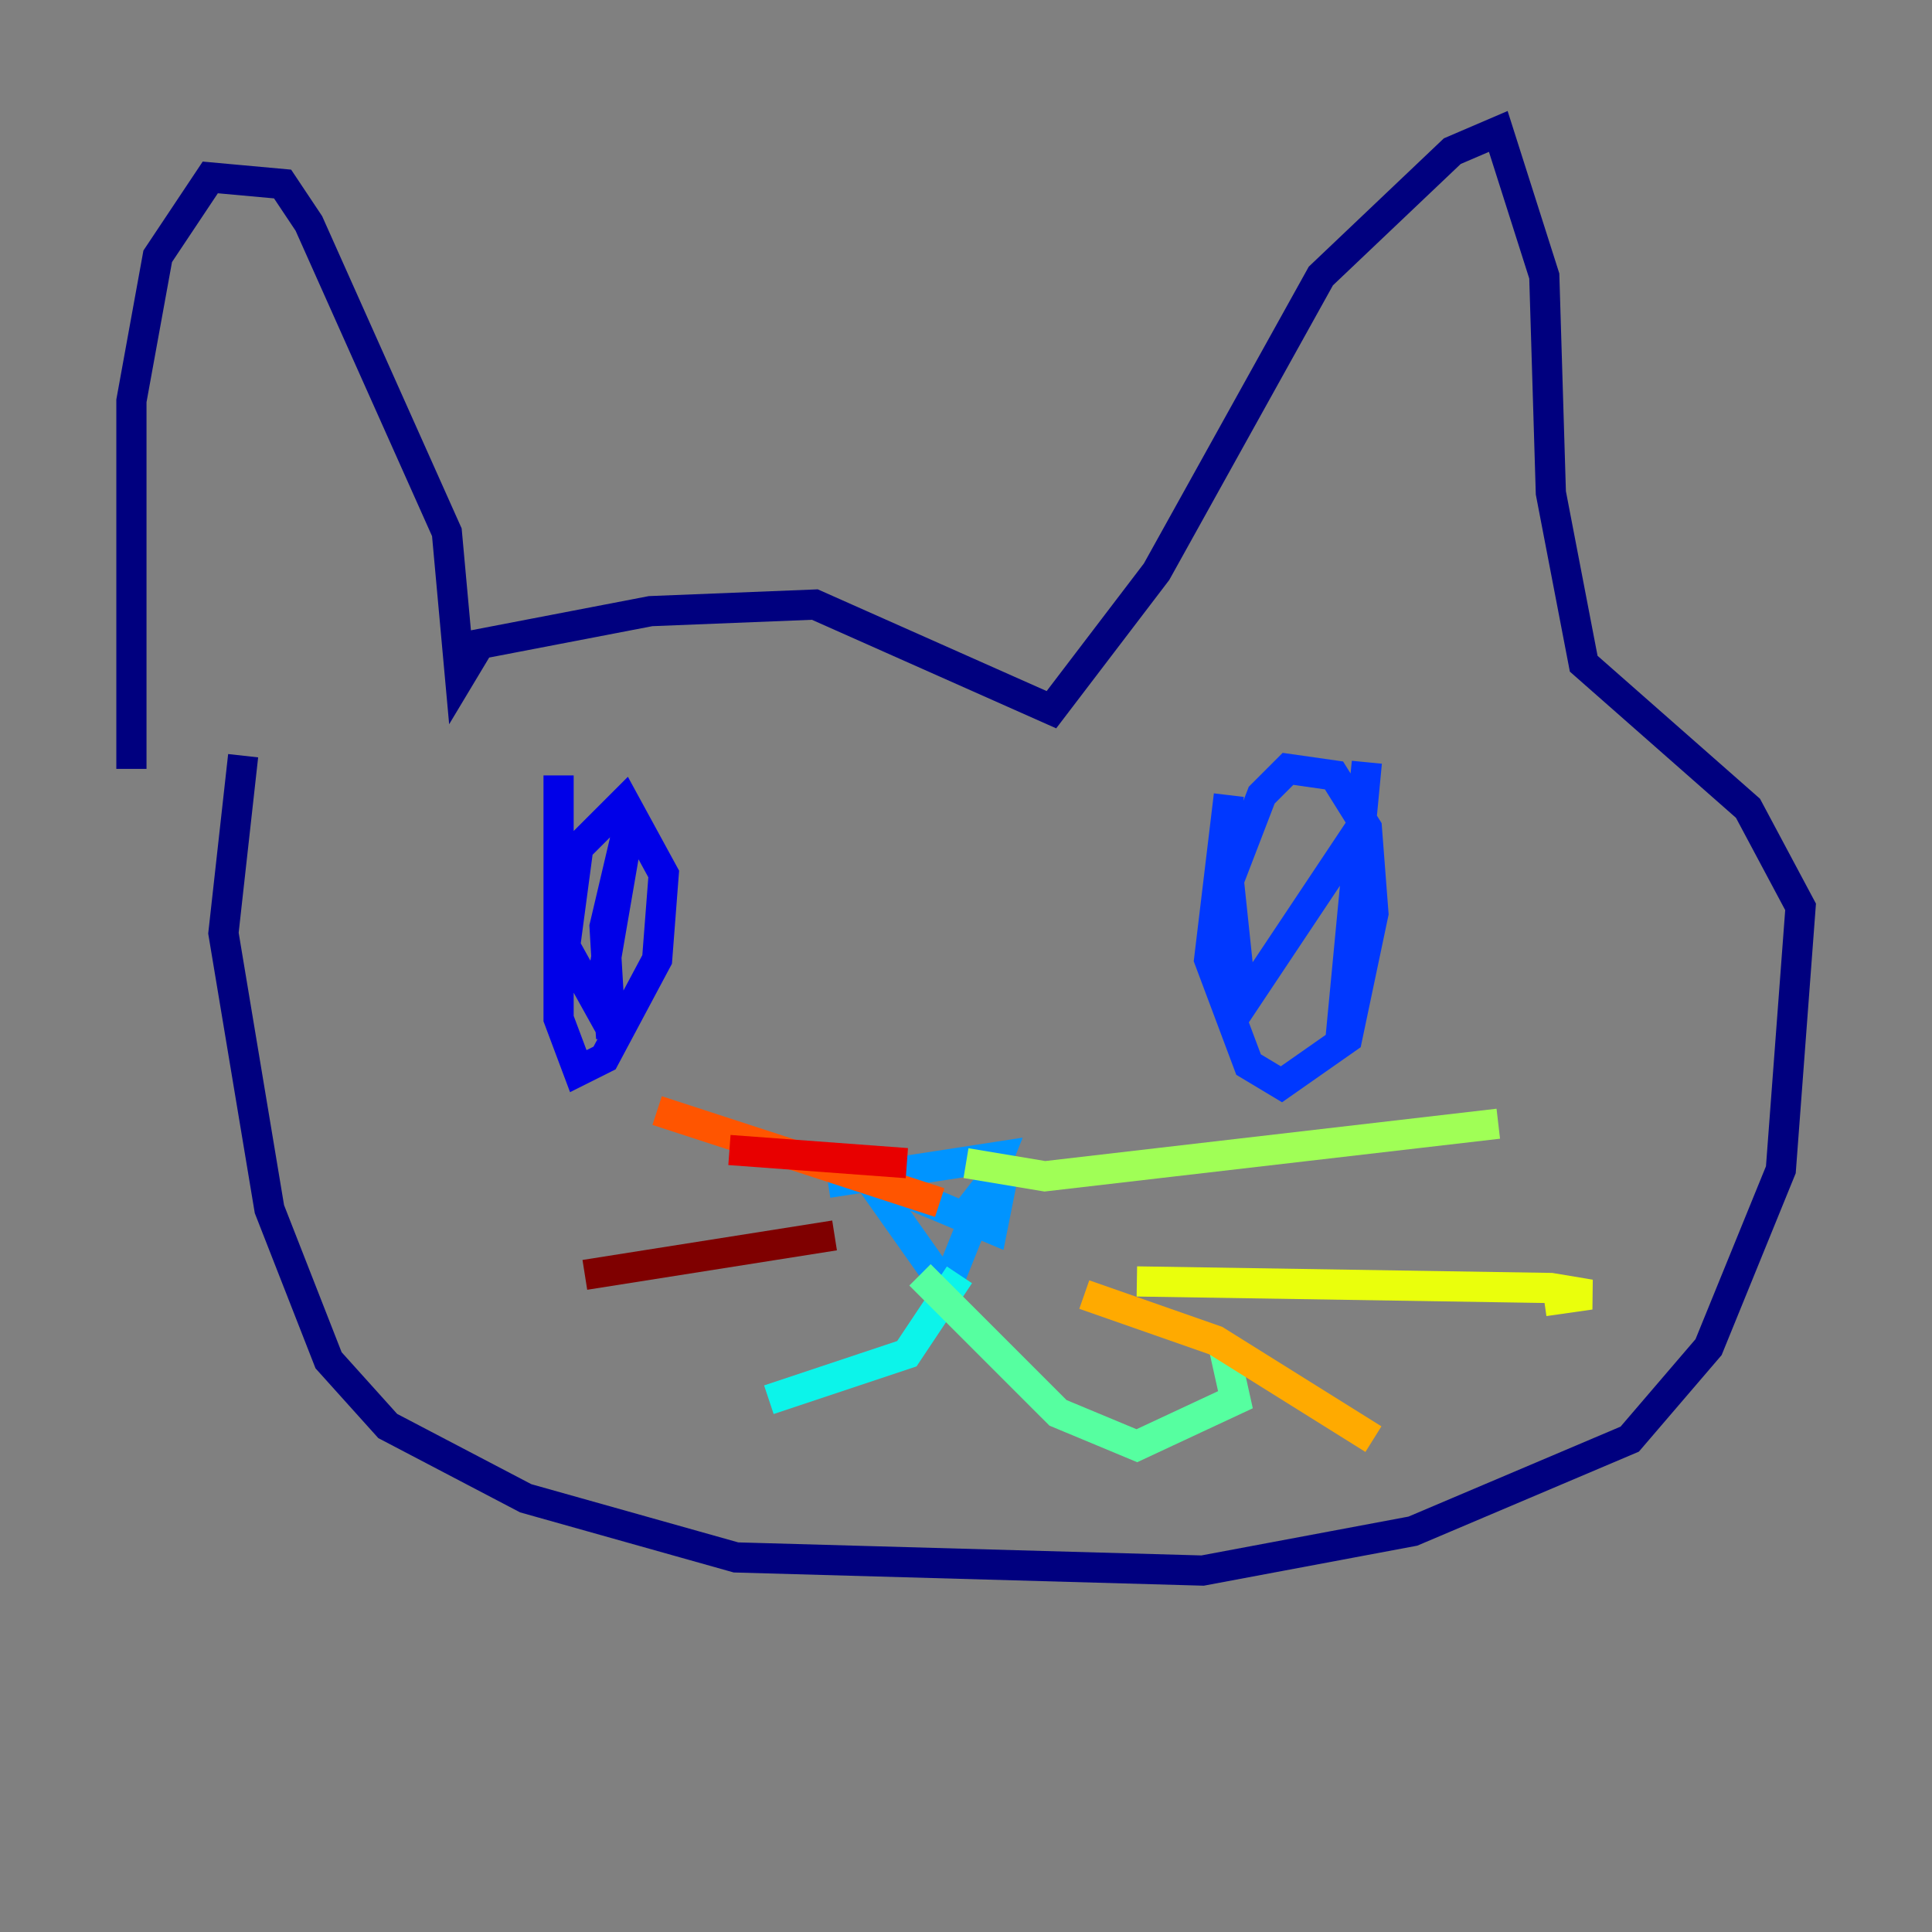<?xml version="1.0" encoding="utf-8" ?>
<svg baseProfile="tiny" height="128" version="1.2" viewBox="0,0,128,128" width="128" xmlns="http://www.w3.org/2000/svg" xmlns:ev="http://www.w3.org/2001/xml-events" xmlns:xlink="http://www.w3.org/1999/xlink"><rect x="0" y="0" width="128" height="128" fill="#808080" stroke="none"/><defs /><polyline fill="none" points="8.707,50.939 8.707,26.558 10.449,16.98 13.932,11.755 18.721,12.191 20.463,14.803 29.605,35.265 30.476,44.843 31.782,42.667 43.102,40.49 53.986,40.054 69.66,47.02 76.626,37.878 87.51,18.286 96.218,10.014 99.265,8.707 102.313,18.286 102.748,32.653 104.925,43.973 115.809,53.551 119.293,60.082 117.986,77.497 113.197,89.252 107.973,95.347 93.605,101.442 79.674,104.054 48.762,103.184 34.83,99.265 25.687,94.476 21.769,90.122 17.85,80.109 14.803,61.823 16.109,50.068" stroke="#00007f" stroke-width="2" /><polyline fill="none" points="37.007,51.374 37.007,67.483 38.313,70.966 40.054,70.095 43.537,63.565 43.973,57.905 41.361,53.116 38.313,56.163 37.442,62.694 39.619,66.612 41.796,53.986 40.054,61.388 40.49,68.789" stroke="#0000e8" stroke-width="2" /><polyline fill="none" points="81.415,52.68 80.109,63.565 82.721,70.531 84.898,71.837 89.252,68.789 90.993,60.517 90.558,54.857 88.381,51.374 85.333,50.939 83.592,52.68 81.415,58.34 82.286,66.612 90.122,54.857 90.558,50.503 88.816,68.789 90.993,60.517" stroke="#0038ff" stroke-width="2" /><polyline fill="none" points="54.857,78.367 66.177,76.626 62.694,85.333 57.469,77.932 65.742,81.415 66.612,77.061 63.565,80.98" stroke="#0094ff" stroke-width="2" /><polyline fill="none" points="63.565,84.463 60.082,89.687 50.939,92.735" stroke="#0cf4ea" stroke-width="2" /><polyline fill="none" points="60.952,84.463 70.095,93.605 75.32,95.782 81.85,92.735 80.98,88.816" stroke="#56ffa0" stroke-width="2" /><polyline fill="none" points="64.0,77.061 69.225,77.932 99.265,74.449" stroke="#a0ff56" stroke-width="2" /><polyline fill="none" points="75.32,84.898 102.748,85.333 105.361,85.769 102.313,86.204" stroke="#eaff0c" stroke-width="2" /><polyline fill="none" points="71.837,85.769 80.544,88.816 90.993,95.347" stroke="#ffaa00" stroke-width="2" /><polyline fill="none" points="62.258,79.674 43.537,73.578" stroke="#ff5500" stroke-width="2" /><polyline fill="none" points="60.082,77.061 48.327,76.191" stroke="#e80000" stroke-width="2" /><polyline fill="none" points="55.292,81.85 38.748,84.463" stroke="#7f0000" stroke-width="2" /></svg>